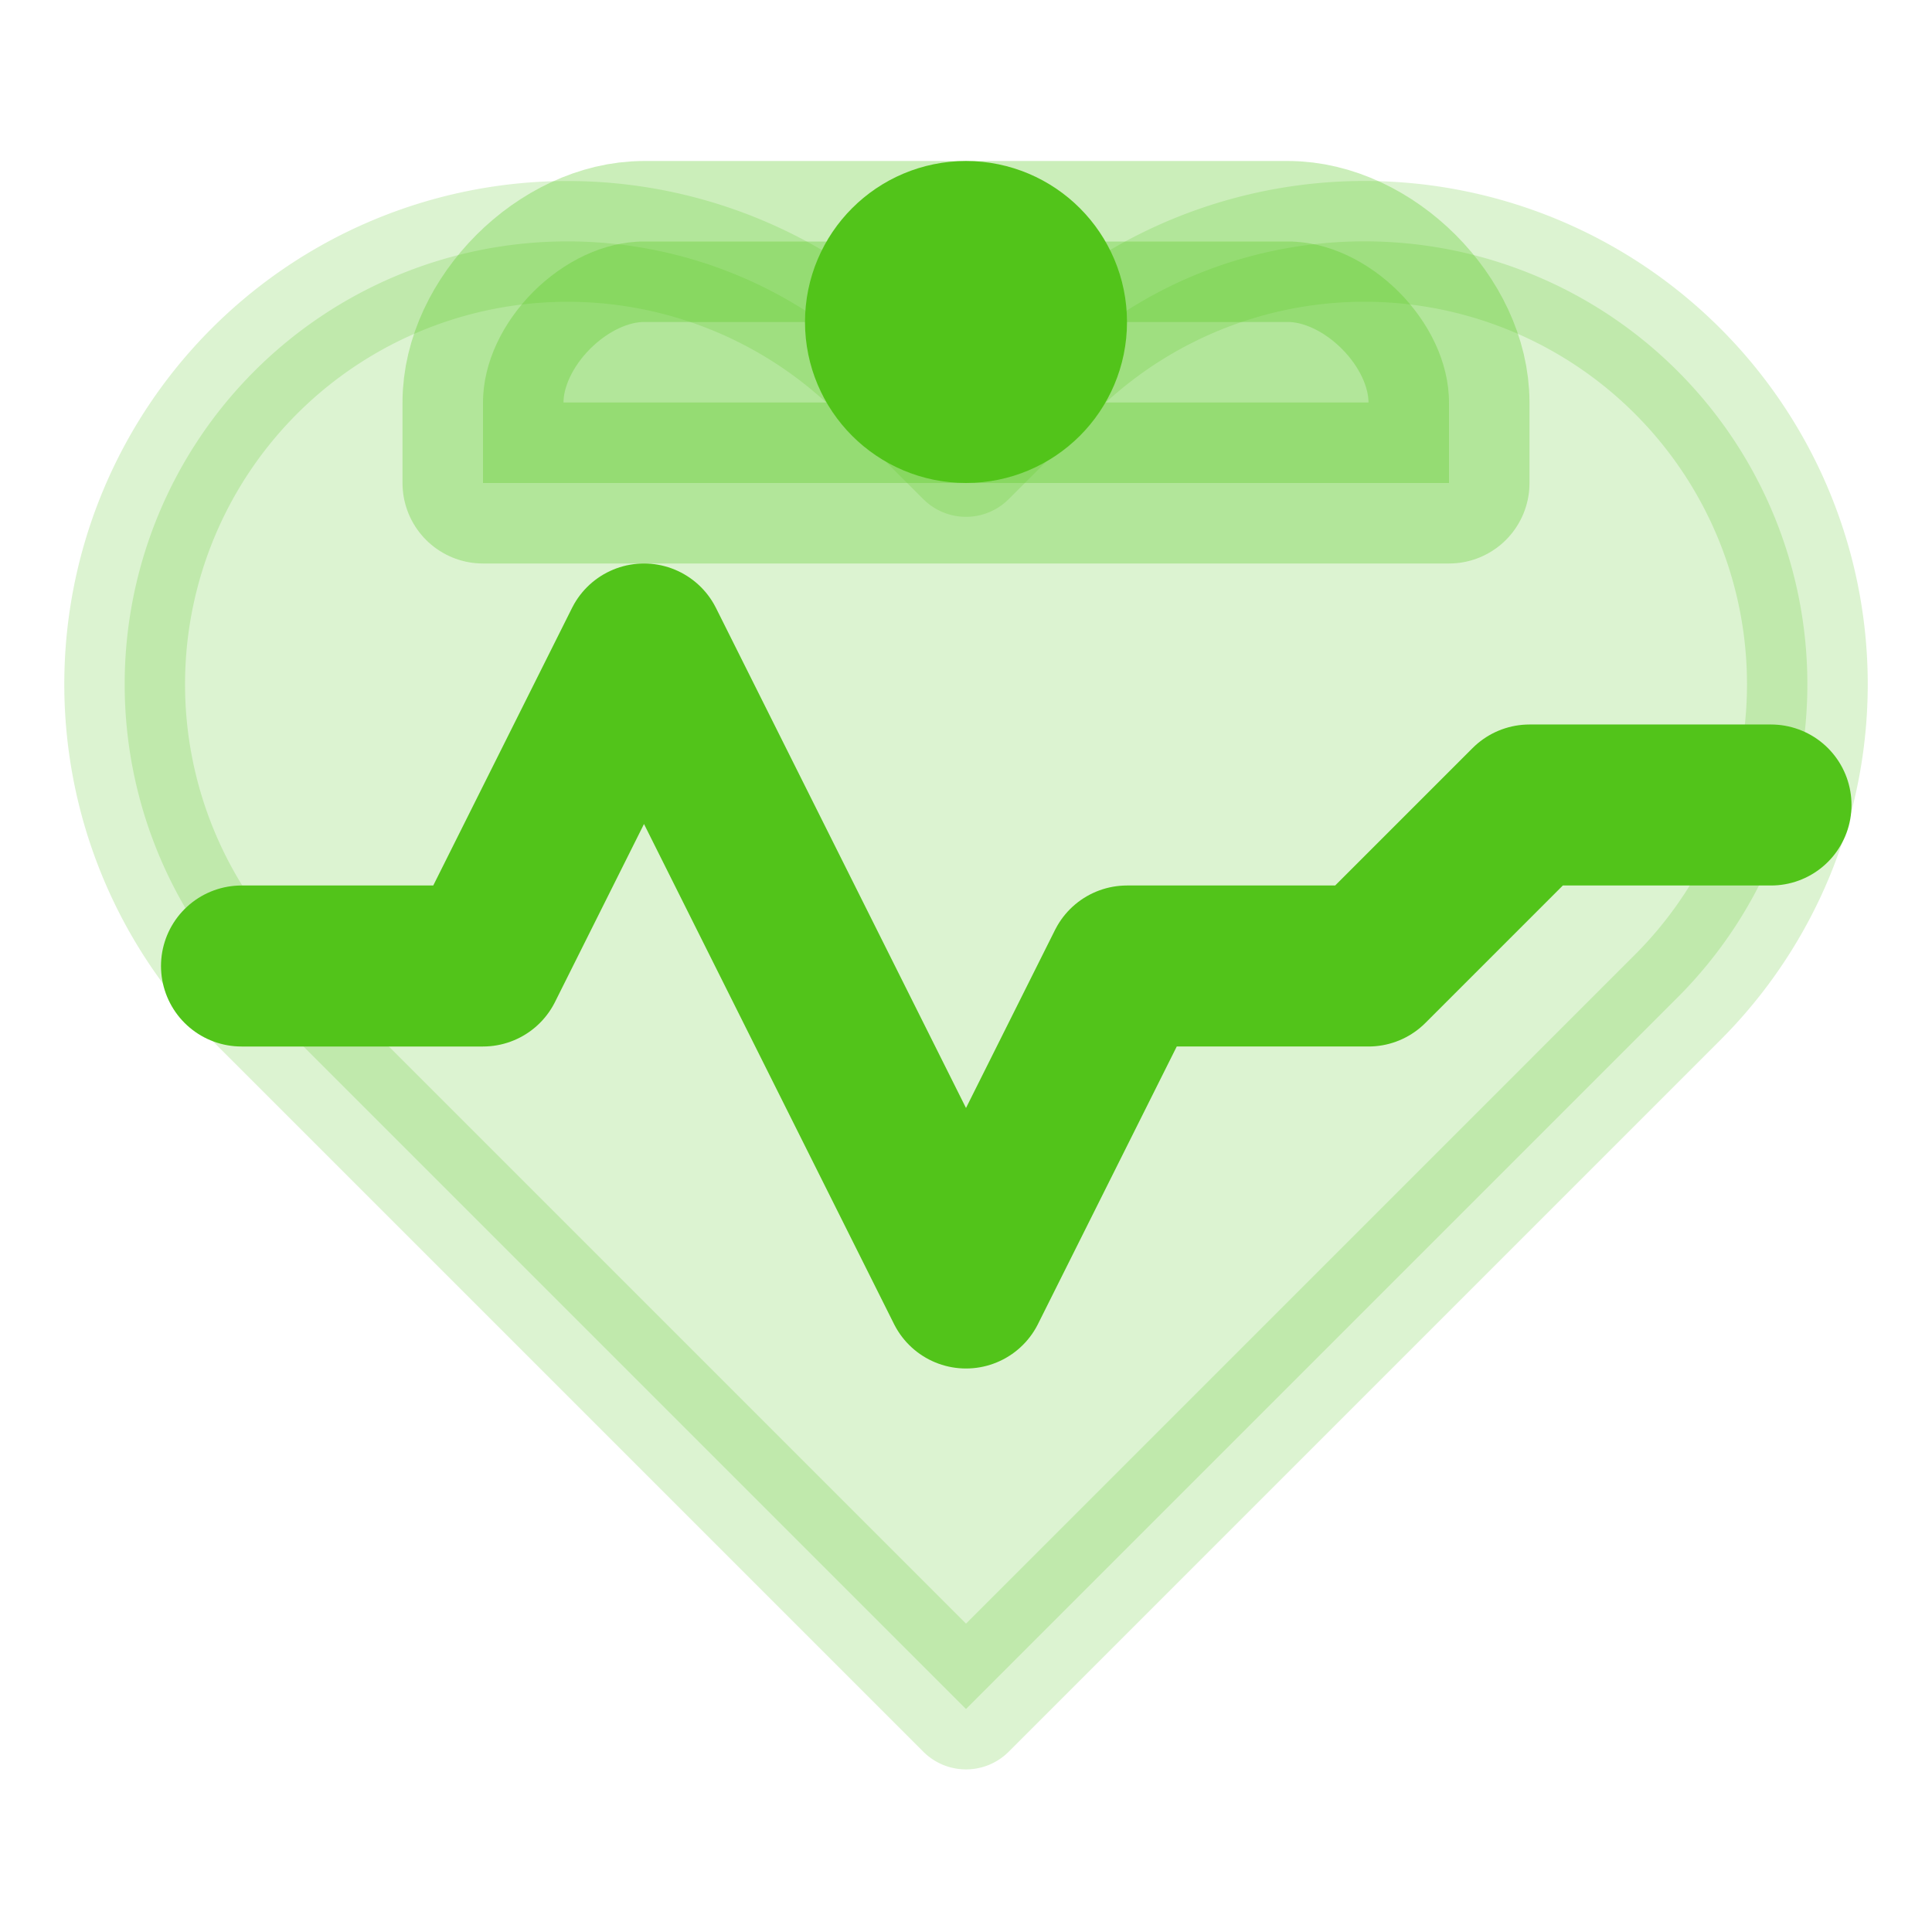 <svg xmlns="http://www.w3.org/2000/svg" width="48" height="48" viewBox="0 0 24 24" fill="none" stroke="#52C41A" stroke-width="2" stroke-linecap="round" stroke-linejoin="round">
  <!-- 心脏形状 -->
  <path d="M20.84 4.61a5.5 5.5 0 0 0-7.78 0L12 5.67l-1.06-1.06a5.5 5.5 0 0 0-7.78 7.78l1.06 1.06L12 21.23l7.78-7.78 1.06-1.06a5.5 5.5 0 0 0 0-7.78z" fill="#52C41A" opacity="0.2" stroke="#52C41A" stroke-width="1.5"/>
  <!-- 心电图线 -->
  <path d="M3 12h3l2-4 4 8 2-4h3l2-2h3" stroke="#52C41A" stroke-width="2" fill="none"/>
  <!-- 护士帽装饰 -->
  <path d="M8 3h8c1 0 2 1 2 2v1H6V5c0-1 1-2 2-2z" fill="#52C41A" opacity="0.3"/>
  <circle cx="12" cy="4" r="1" fill="#52C41A"/>
</svg>